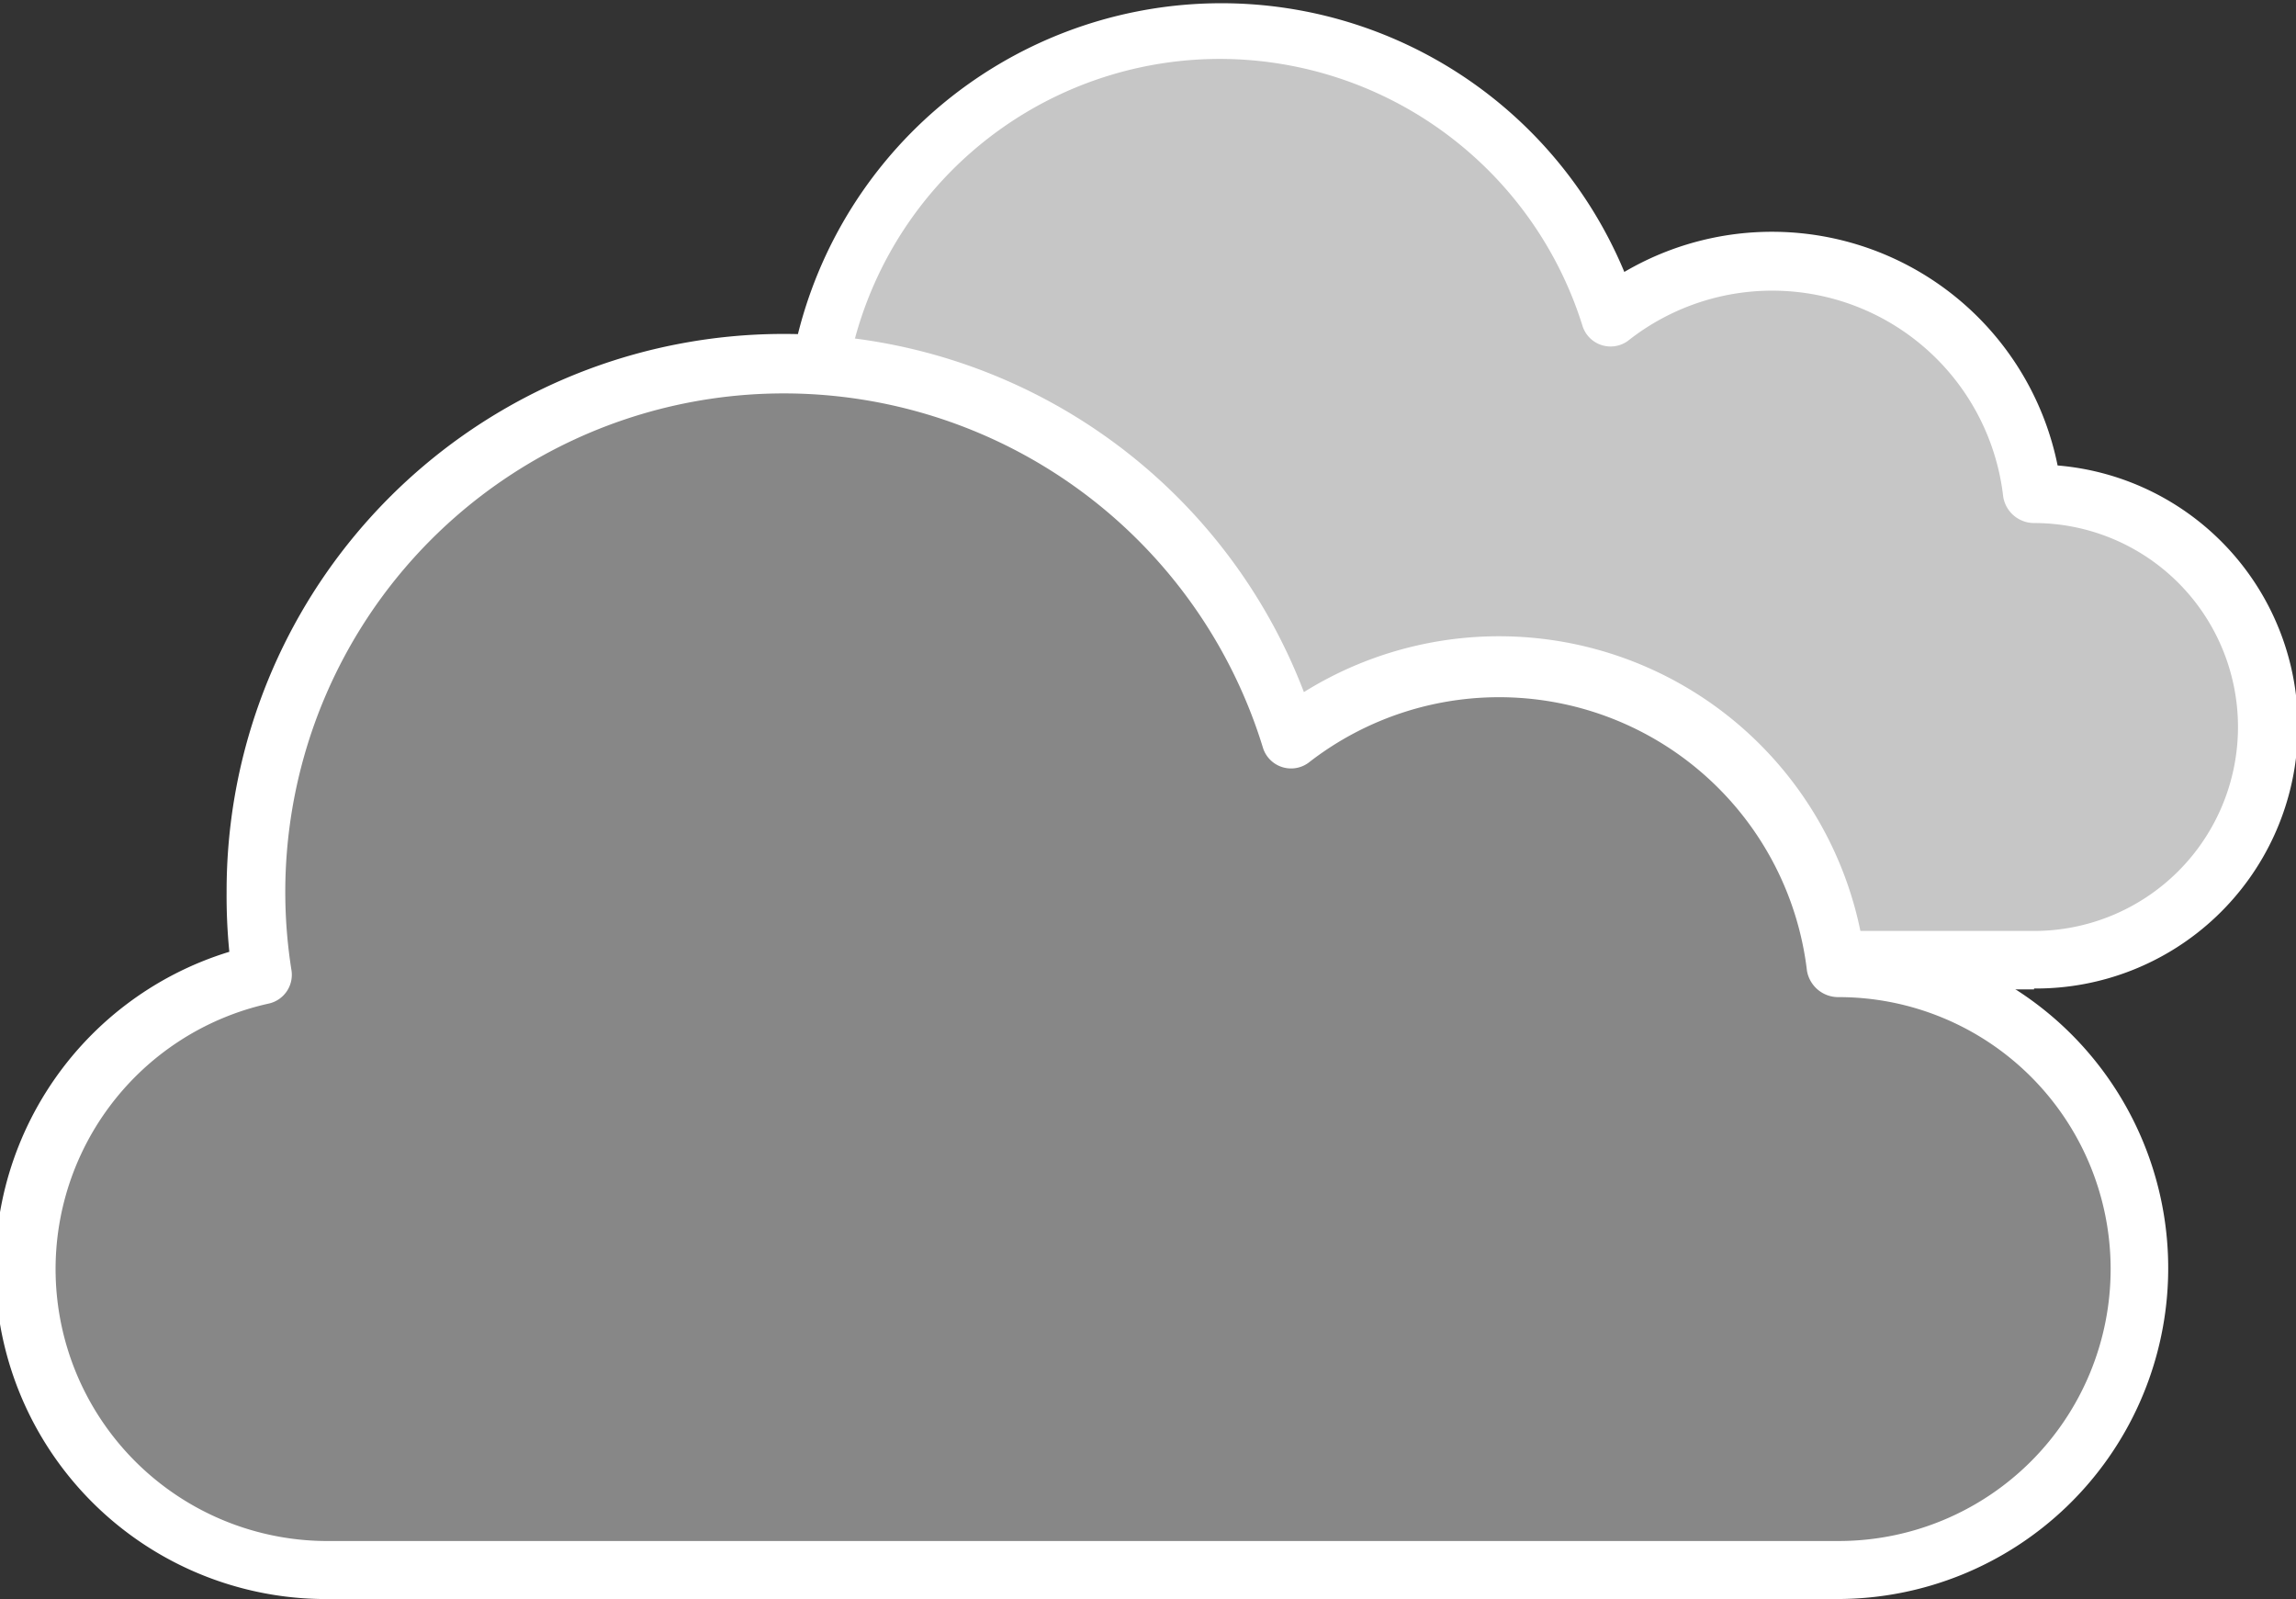 <svg xmlns="http://www.w3.org/2000/svg" viewBox="0 0 50.66 35.28"><rect x="0" y="0" width="50.66" height="35.28" fill="#333333" stroke="none"/><defs><style>.cls-1{fill:none;stroke:#61c3d7;stroke-linecap:round;stroke-linejoin:round;stroke-width:1.06px;}.cls-2{fill:#c6c6c6;}.cls-3{fill:#fff;}.cls-4{fill:#878787;}</style></defs><title>Recurso 17</title><g id="Capa_2" data-name="Capa 2"><g id="Capa_1-2" data-name="Capa 1"><path class="cls-1" d="M38,36.85"/><path class="cls-2" d="M44.88,21.18H19.2A5.13,5.13,0,0,1,18,11.05a8.88,8.88,0,0,1-.11-1.42A9,9,0,0,1,35.51,7a5.78,5.78,0,0,1,9.33,3.88h0a5.13,5.13,0,0,1,0,10.27Z"/><path class="cls-3" d="M44.88,21.83H19.2a5.79,5.79,0,0,1-1.88-11.25c0-.31,0-.63,0-.95A9.63,9.63,0,0,1,35.84,6a6.43,6.43,0,0,1,9.56,4.27,5.78,5.78,0,0,1-.52,11.54ZM26.91,1.3a8.34,8.34,0,0,0-8.23,9.65.65.65,0,0,1-.49.74,4.48,4.48,0,0,0,1,8.85H44.88a4.48,4.48,0,0,0,0-9,.69.69,0,0,1-.68-.58,5.13,5.13,0,0,0-8.28-3.44.65.65,0,0,1-1-.32A8.39,8.39,0,0,0,26.91,1.3Z"/><path class="cls-4" d="M40.57,34.63H7.3A6.65,6.65,0,0,1,5.78,21.5a11.51,11.51,0,0,1-.14-1.84A11.64,11.64,0,0,1,28.43,16.3a7.49,7.49,0,0,1,12.09,5h0a6.65,6.65,0,0,1,0,13.3Z"/><path class="cls-3" d="M40.57,35.28H7.3A7.3,7.3,0,0,1,5.06,21,12.51,12.51,0,0,1,5,19.67a12.29,12.29,0,0,1,23.77-4.4A8.14,8.14,0,0,1,41.08,20.7a7.3,7.3,0,0,1-.52,14.58ZM17.28,8.68A11,11,0,0,0,6.43,21.4a.65.65,0,0,1-.49.74A6,6,0,0,0,7.3,34H40.57a6,6,0,0,0,0-12,.7.7,0,0,1-.7-.58,6.84,6.84,0,0,0-11-4.59.65.65,0,0,1-1-.32A11.06,11.06,0,0,0,17.28,8.68Z"/></g></g></svg>